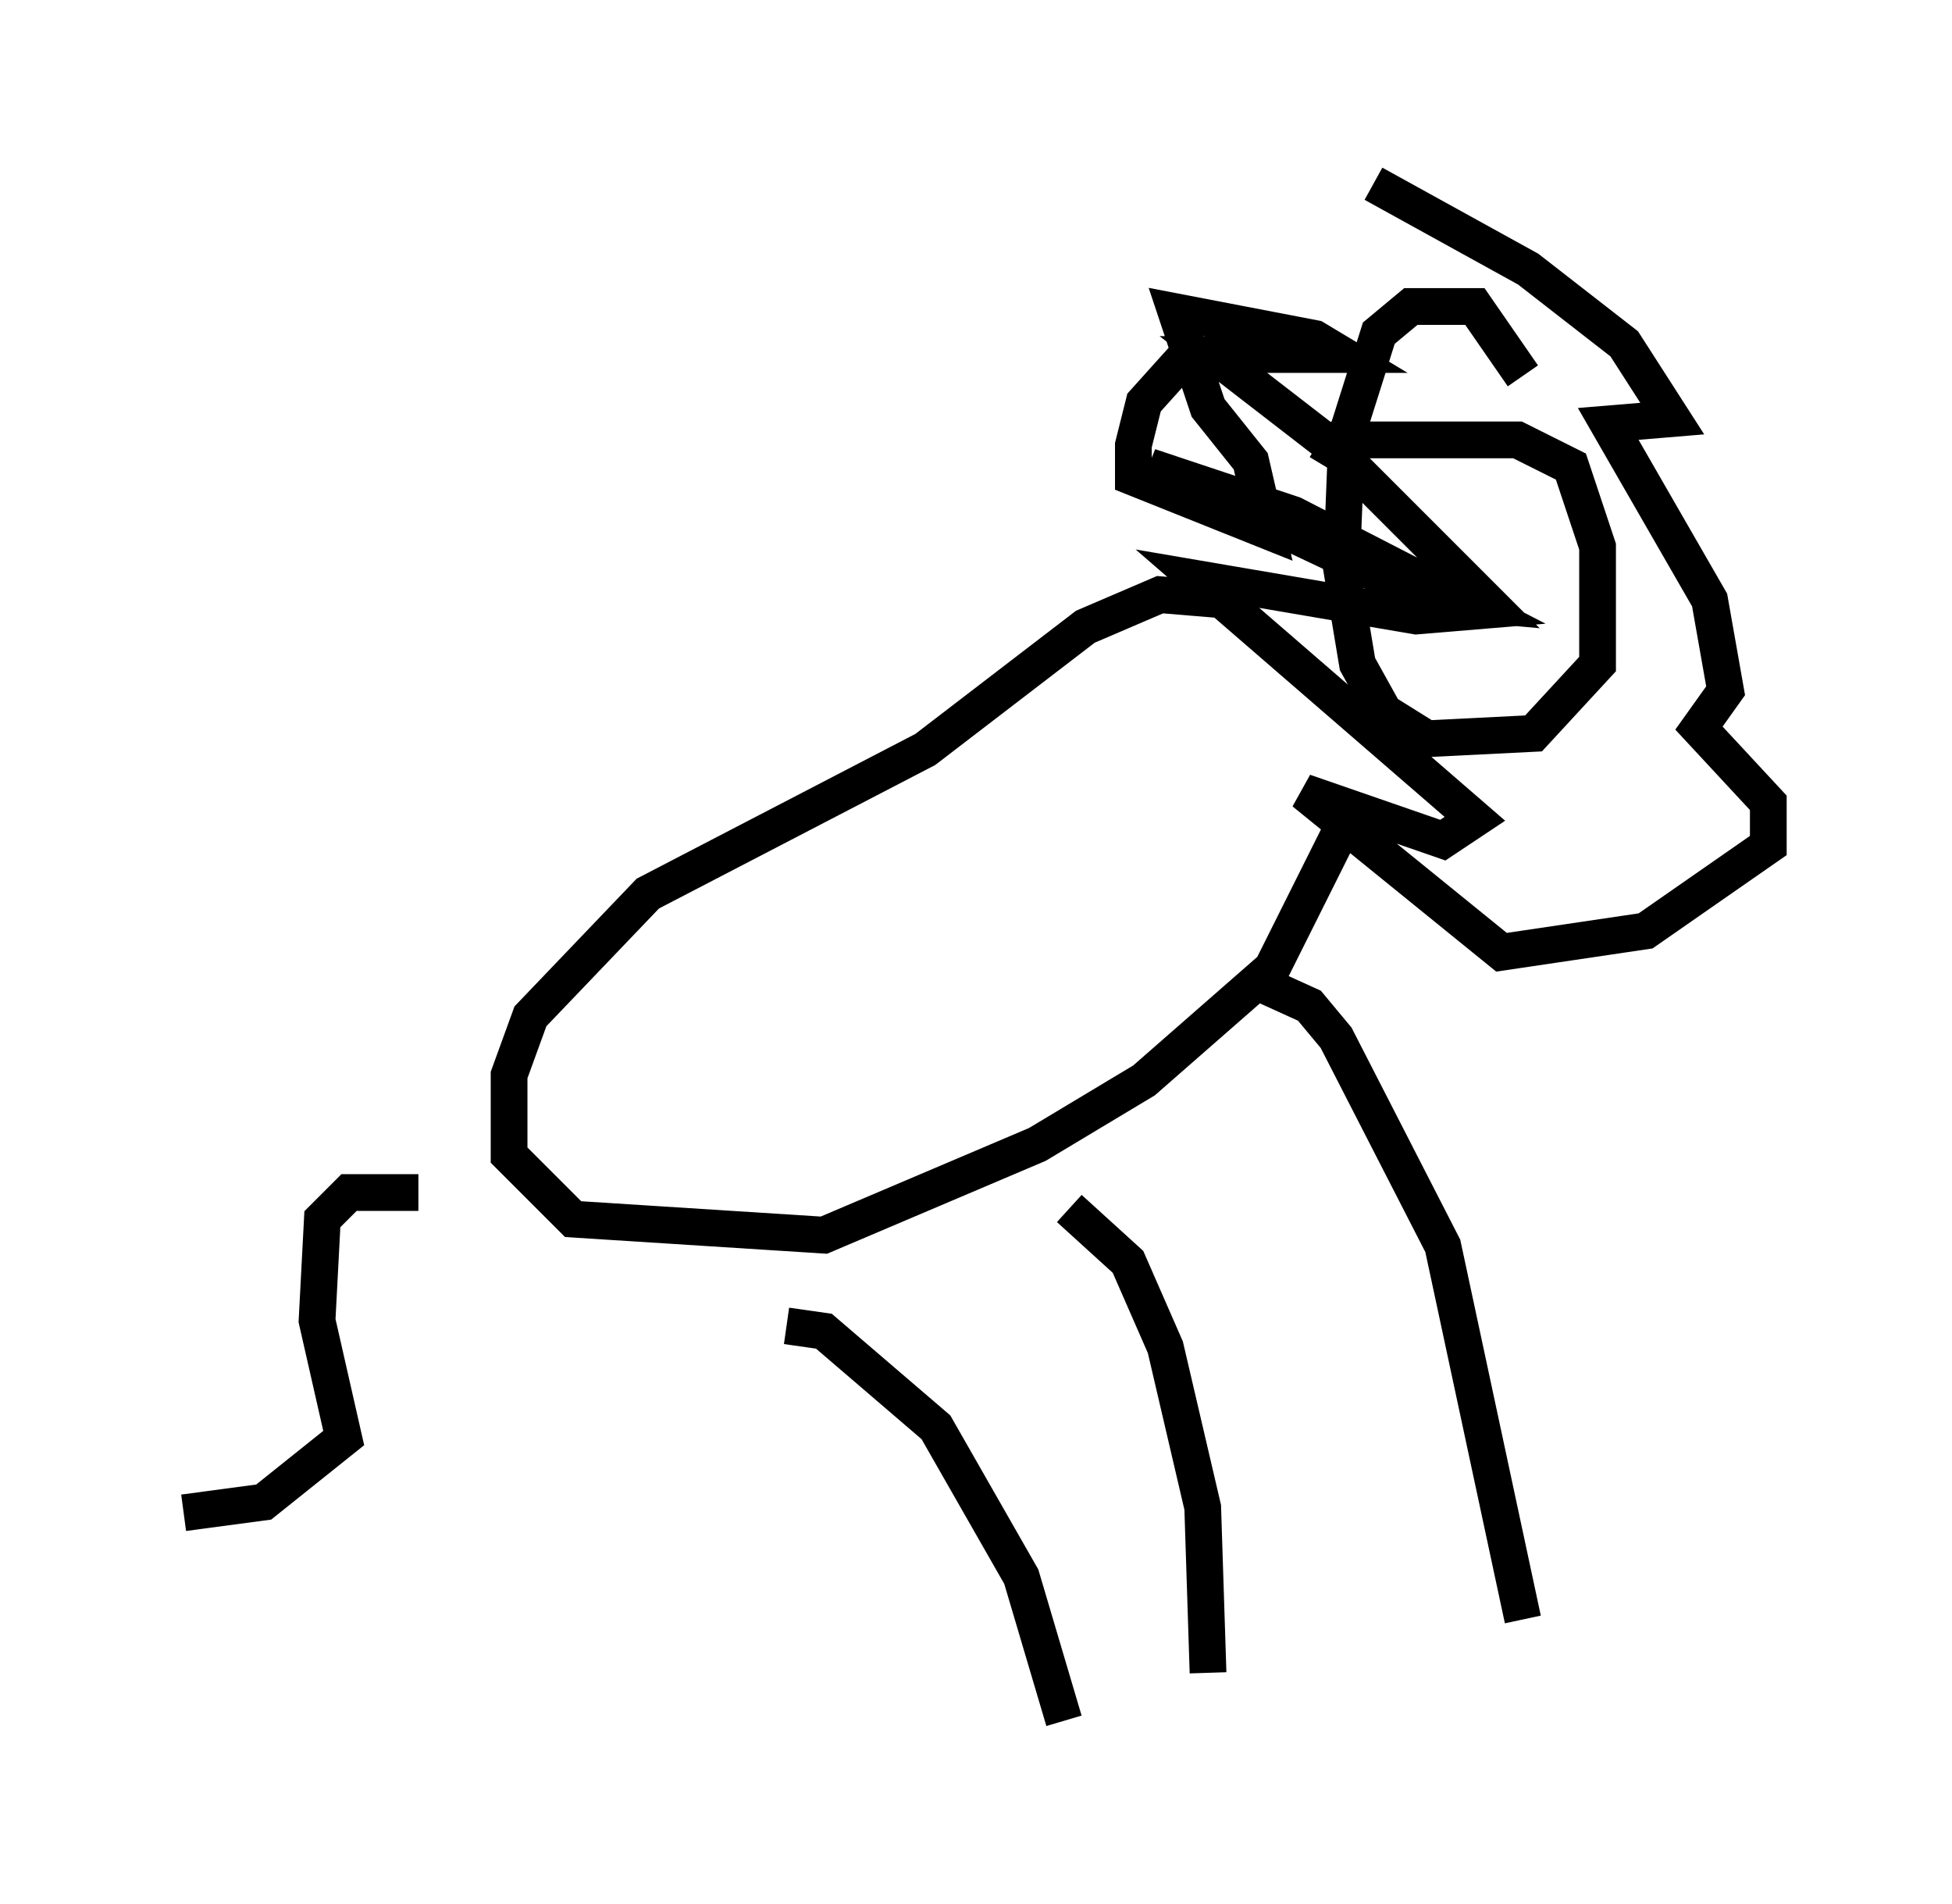 <?xml version="1.0" encoding="utf-8" ?>
<svg baseProfile="full" height="51.832" version="1.1" width="53.14" xmlns="http://www.w3.org/2000/svg" xmlns:ev="http://www.w3.org/2001/xml-events" xmlns:xlink="http://www.w3.org/1999/xlink"><defs /><rect fill="white" height="51.832" width="53.14" x="0" y="0" /><path d="M36.229, 8.486 m-3.777, 1.017 l-1.307, 1.453 -0.291, 1.162 l0.0, 0.872 3.631, 1.453 l-0.436, -1.888 -1.162, -1.453 l-0.872, -2.615 3.777, 0.726 l0.726, 0.436 -3.486, 0.0 l3.196, 2.469 4.358, 4.358 l-1.598, -0.145 -7.698, -3.631 l3.922, 1.307 5.084, 2.615 l-1.743, 0.145 -5.955, -1.017 l7.553, 6.536 -0.872, 0.581 l-3.777, -1.307 5.374, 4.358 l3.922, -0.581 3.341, -2.324 l0.0, -1.162 -1.888, -2.034 l0.726, -1.017 -0.436, -2.469 l-2.76, -4.793 1.743, -0.145 l-1.307, -2.034 -2.615, -2.034 l-4.212, -2.324 m-1.307, 7.698 l0.436, -0.726 4.793, 0.0 l1.453, 0.726 0.726, 2.179 l0.0, 3.196 -1.743, 1.888 l-2.905, 0.145 -1.162, -0.726 l-0.726, -1.307 -0.436, -2.615 l0.145, -3.631 0.872, -2.76 l0.872, -0.726 1.743, 0.0 l1.307, 1.888 m-8.134, 6.101 l-1.743, -0.145 -2.034, 0.872 l-4.358, 3.341 -7.553, 3.922 l-3.196, 3.341 -0.581, 1.598 l0.0, 2.179 1.743, 1.743 l6.827, 0.436 5.81, -2.469 l2.905, -1.743 3.486, -3.05 l1.888, -3.777 m-15.106, 13.508 l1.017, 0.145 3.05, 2.615 l2.324, 4.067 1.162, 3.922 m0.145, -13.944 l1.598, 1.453 1.017, 2.324 l1.017, 4.358 0.145, 4.503 m1.162, -18.883 l1.598, 0.726 0.726, 0.872 l2.905, 5.665 2.179, 10.168 m-30.067, -11.62 l-1.888, 0.0 -0.726, 0.726 l-0.145, 2.76 0.726, 3.196 l-2.179, 1.743 -2.179, 0.291 " fill="none" stroke="black" stroke-width="1" /></svg>